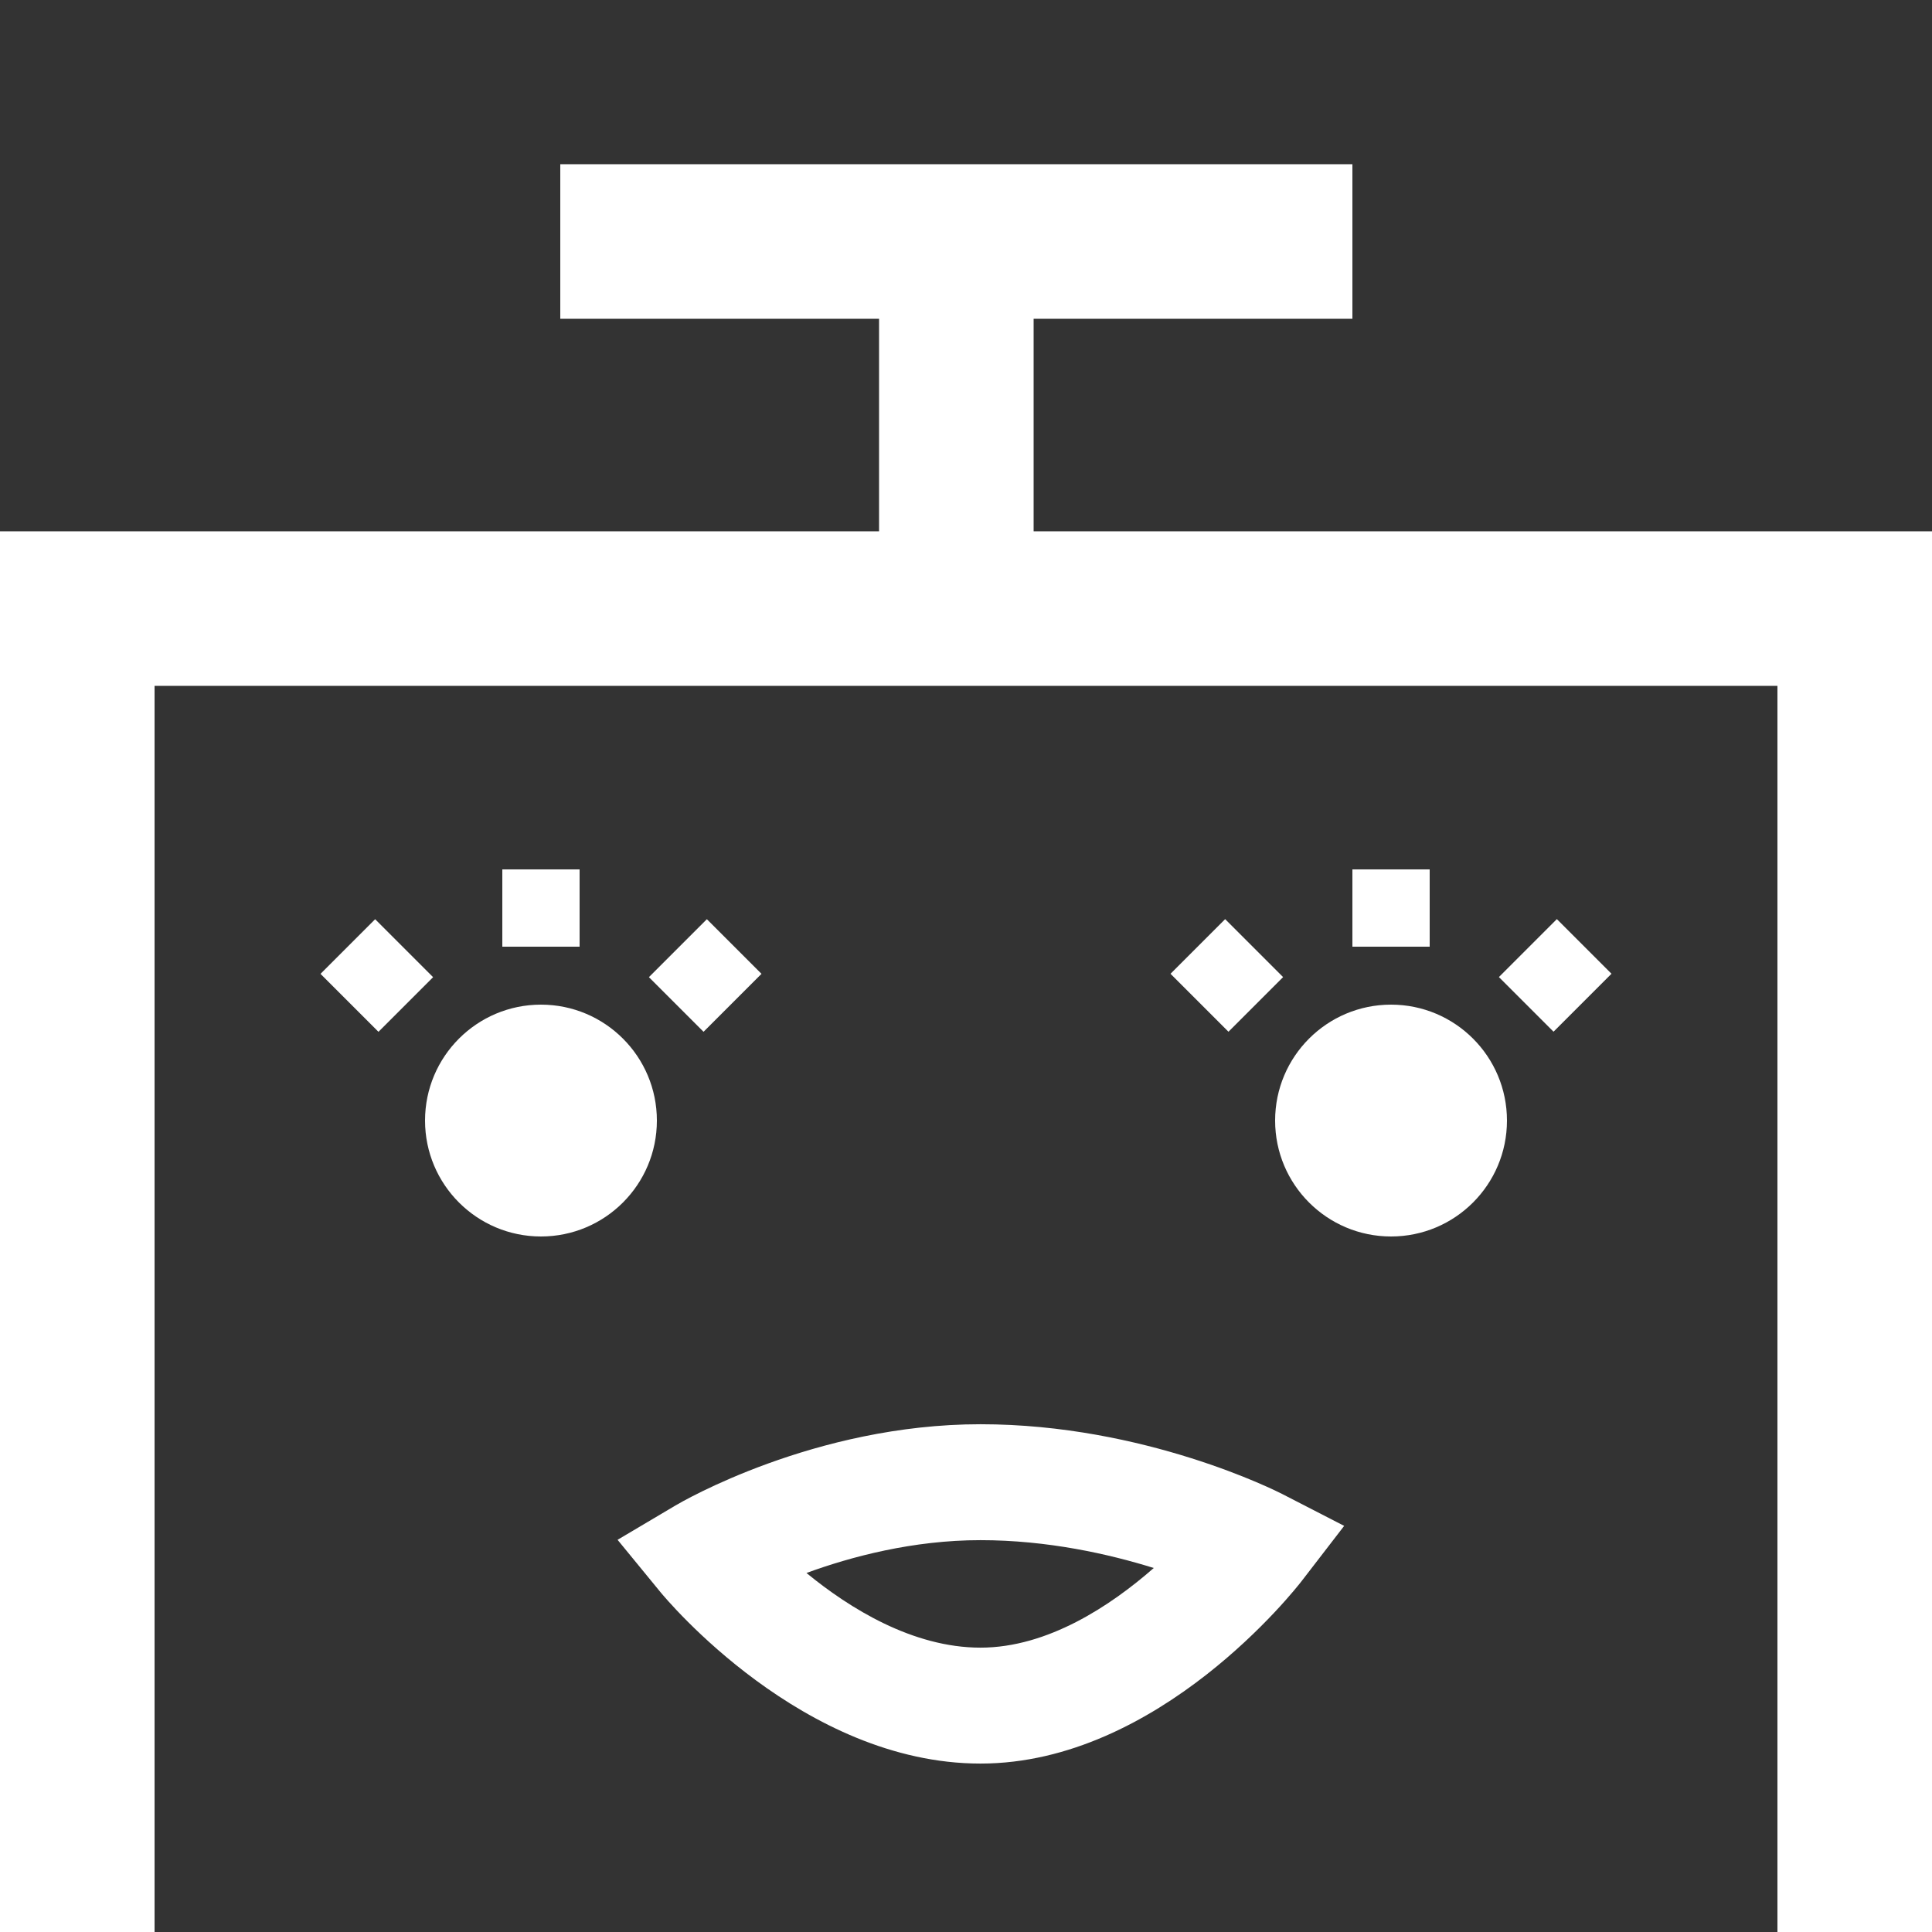 <svg height='100px' width='100px'  fill="#FFFFFF" xmlns="http://www.w3.org/2000/svg" xmlns:xlink="http://www.w3.org/1999/xlink" version="1.1" x="0px" y="0px" viewBox="0 0 100 100" enable-background="new 0 0 100 100" xml:space="preserve"><rect x="0" y="0" width="100" height="100" fill="#333333" stroke="none"/><polygon points="53.5,27.5 53.5,16.5 70,16.5 70,8.5 29,8.5 29,16.5 45.5,16.5 45.5,27.5 0,27.5 0,100 8,100 8,35.5 92,35.5 92,100   100,100 100,27.5 "></polygon><circle cx="72" cy="58" r="6"></circle><circle cx="28" cy="58" r="6"></circle><path d="M50.75,91.282c-9.185,0-16.273-8.518-16.57-8.88L31.965,79.7l3.005-1.781c0.289-0.171,7.186-4.201,15.78-4.201  c8.499,0,15.335,3.467,15.623,3.614l3.201,1.647l-2.197,2.852C67.08,82.217,59.99,91.282,50.75,91.282z M41.742,81.417  c2.227,1.826,5.499,3.865,9.008,3.865c3.485,0,6.748-2.177,8.969-4.123c-2.332-0.726-5.507-1.441-8.969-1.441  C47.26,79.718,44.06,80.57,41.742,81.417z"></path><rect x="17.379" y="48.5" transform="matrix(0.707 0.707 -0.707 0.707 41.42 1.002)" width="4.243" height="4"></rect><rect x="34.5" y="48.379" transform="matrix(0.707 0.707 -0.707 0.707 46.4 -11.018)" width="4" height="4.243"></rect><rect x="26" y="45" width="4" height="4"></rect><rect x="61.379" y="48.5" transform="matrix(0.707 0.707 -0.707 0.707 54.308 -30.11)" width="4.243" height="4"></rect><rect x="78.5" y="48.379" transform="matrix(0.707 0.707 -0.707 0.707 59.287 -42.131)" width="4" height="4.243"></rect><rect x="70" y="45" width="4" height="4"></rect></svg>